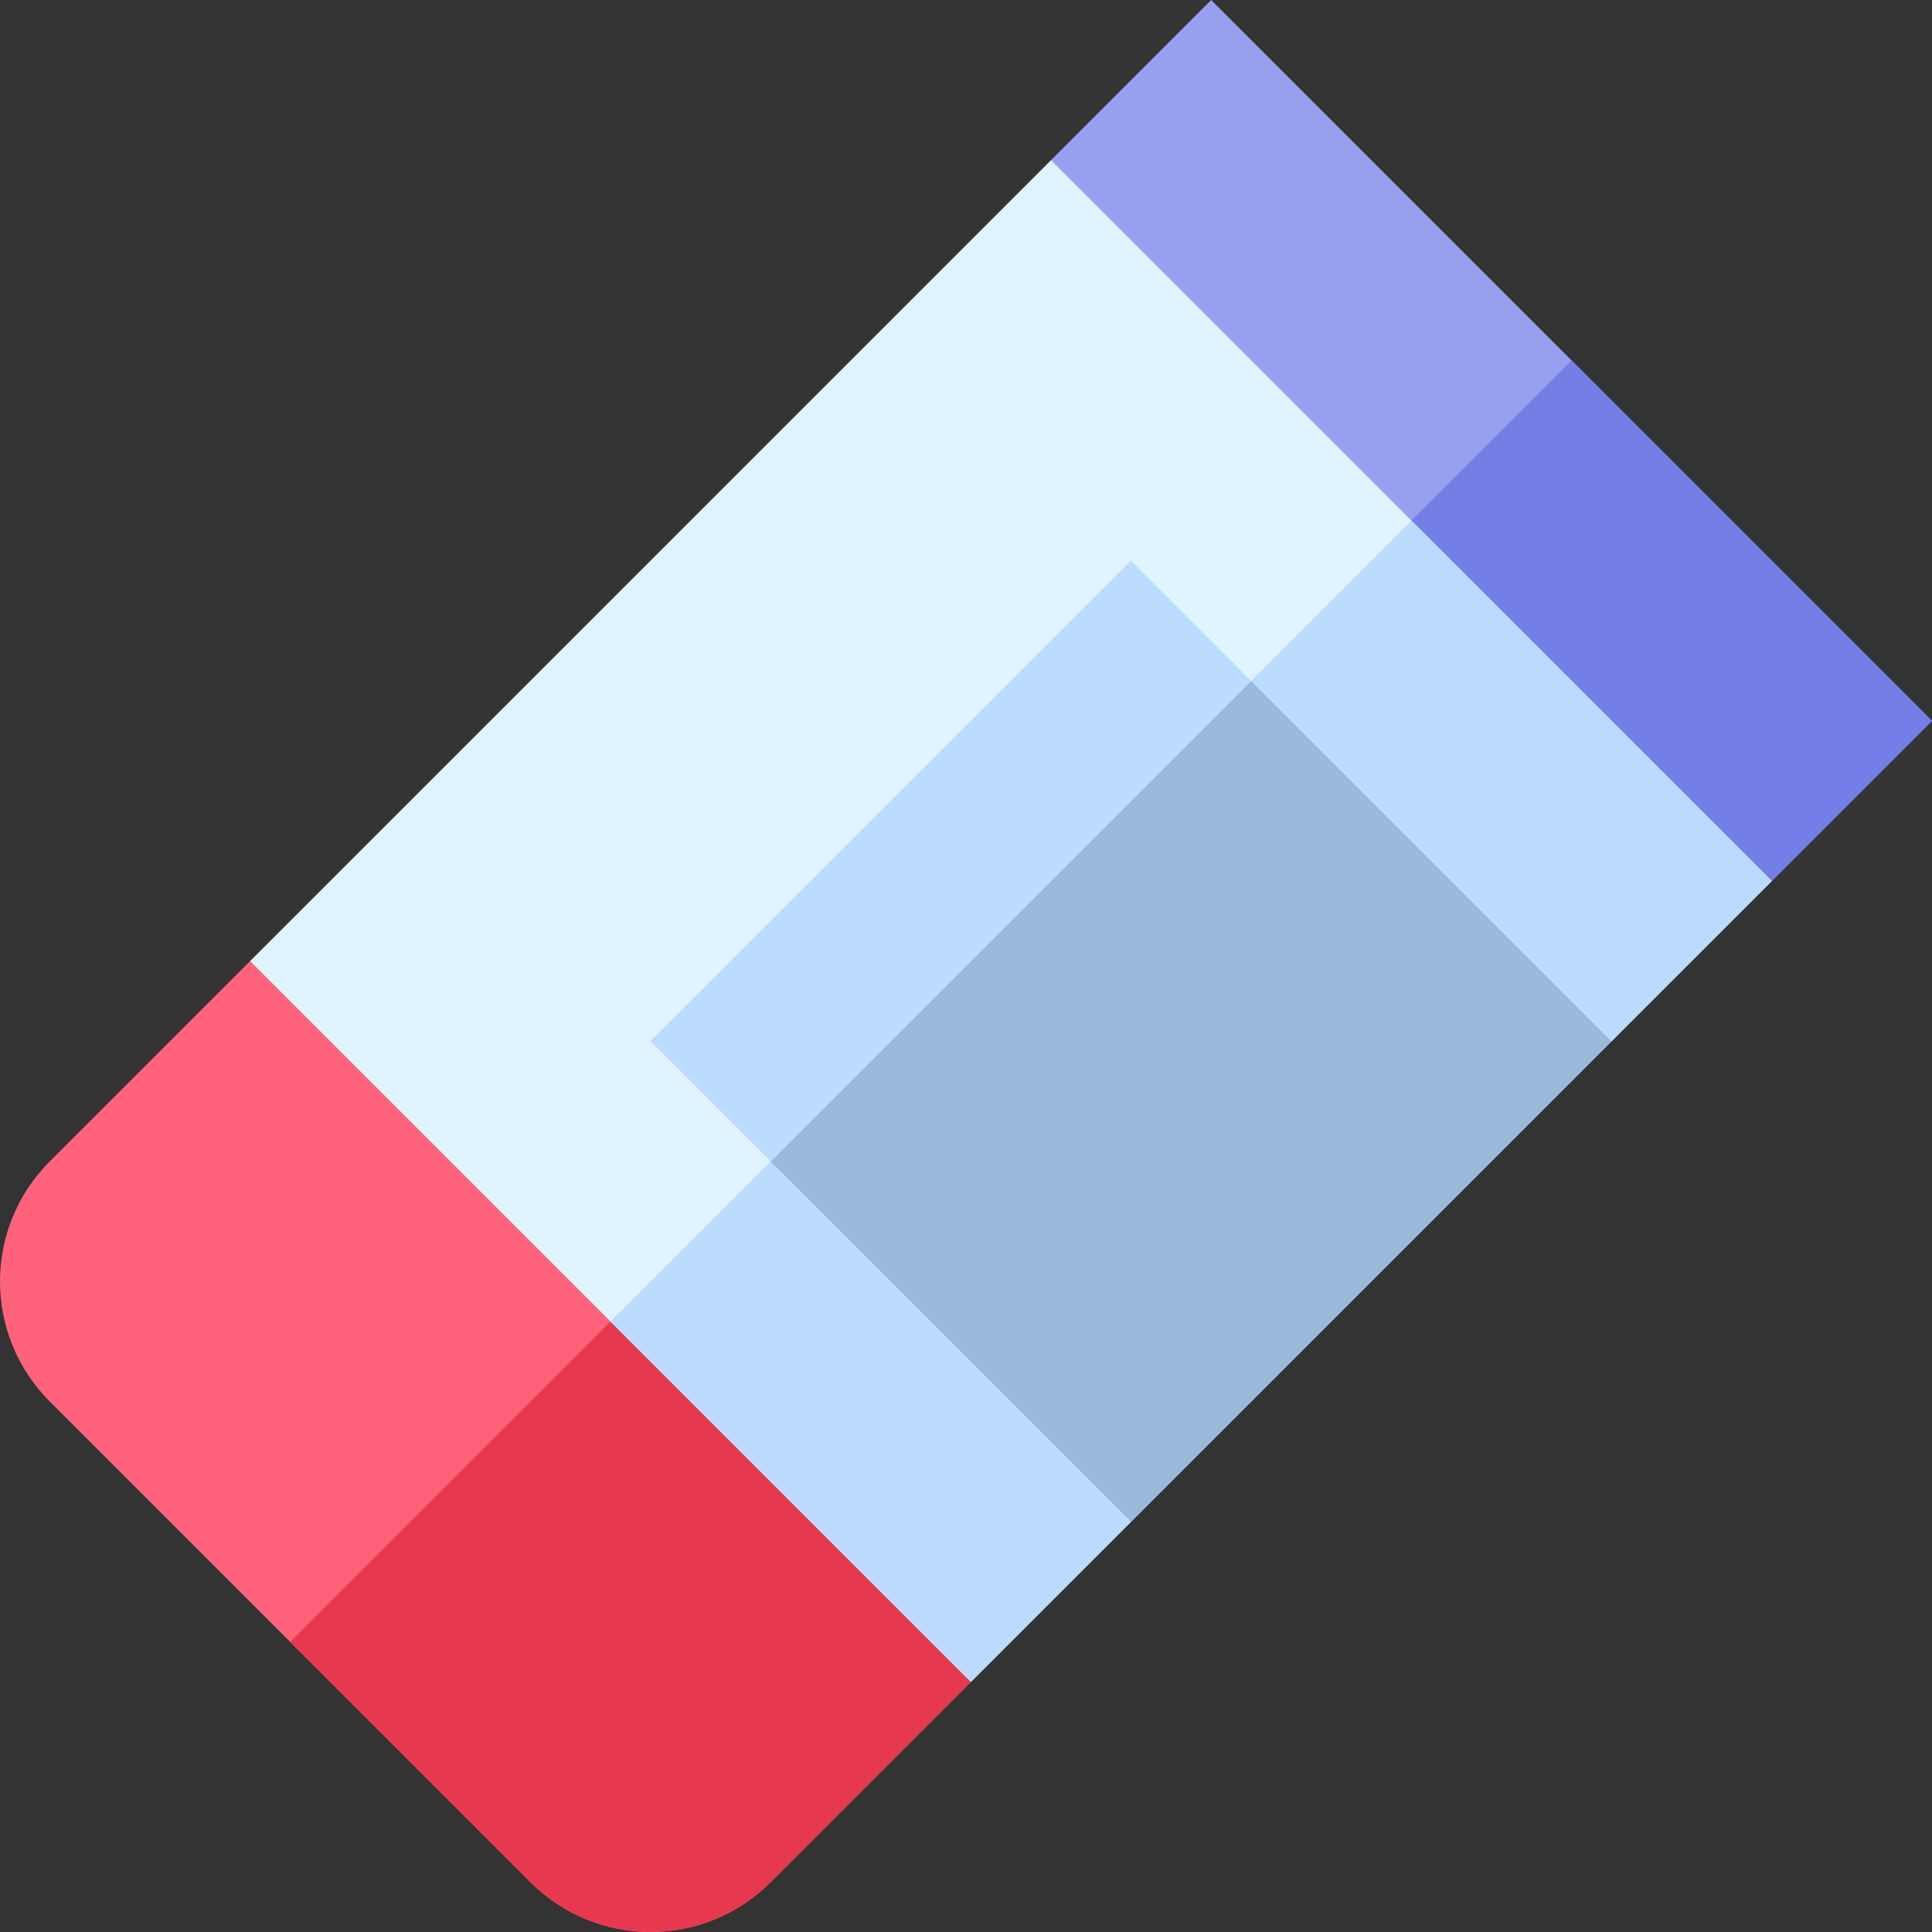 <?xml version="1.0" encoding="iso-8859-1"?>
<!-- Generator: Adobe Illustrator 19.0.0, SVG Export Plug-In . SVG Version: 6.00 Build 0)  -->
<svg xmlns="http://www.w3.org/2000/svg" xmlns:xlink="http://www.w3.org/1999/xlink" version="1.1" id="Layer_1" x="0px" y="0px" viewBox="0 0 511.715 511.715" style="enable-background:new 0 0 511.715 511.715;" xml:space="preserve" width="512" height="512">
<rect x="0" y="0" width="511.715" height="511.715" fill="#333333" stroke="none"/>
<g>
	<path style="fill:#FF637B;" d="M257.157,445.477l-53.033,53.033c-17.606,17.606-46.032,17.607-63.64,0L13.205,371.231   c-17.607-17.607-17.606-46.034,0-63.64l53.033-53.033l53.033,10.607l134.28,134.28L257.157,445.477z"/>
	<path style="fill:#E63950;" d="M253.551,399.445l3.606,46.032l-53.033,53.033c-17.606,17.606-46.032,17.607-63.64,0l-63.64-63.64   l106.066-106.066L253.551,399.445z"/>
	<polygon style="fill:#979FEF;" points="511.715,190.919 469.289,233.345 429.62,236.103 283.673,90.156 278.37,42.426 320.796,0     "/>
	<polygon style="fill:#737EE6;" points="511.715,190.919 469.289,233.345 429.62,236.103 352.616,159.099 416.256,95.459  "/>
	<polygon style="fill:#E0F4FF;" points="384.436,275.772 299.583,360.624 299.583,403.051 257.157,445.477 66.238,254.558    278.37,42.426 469.289,233.345 426.862,275.772  "/>
	<polygon style="fill:#BBDCFF;" points="384.436,275.772 299.583,360.624 299.583,403.051 257.157,445.477 161.697,350.018    373.829,137.886 469.289,233.345 426.862,275.772  "/>
	
		<rect x="209.583" y="185.772" transform="matrix(0.707 -0.707 0.707 0.707 -107.254 292.609)" style="fill:#BBDCFF;" width="180" height="180"/>
	
		<rect x="247.993" y="201.682" transform="matrix(-0.707 -0.707 0.707 -0.707 332.33 721.019)" style="fill:#9ABADB;" width="135" height="180"/>
</g>















</svg>
